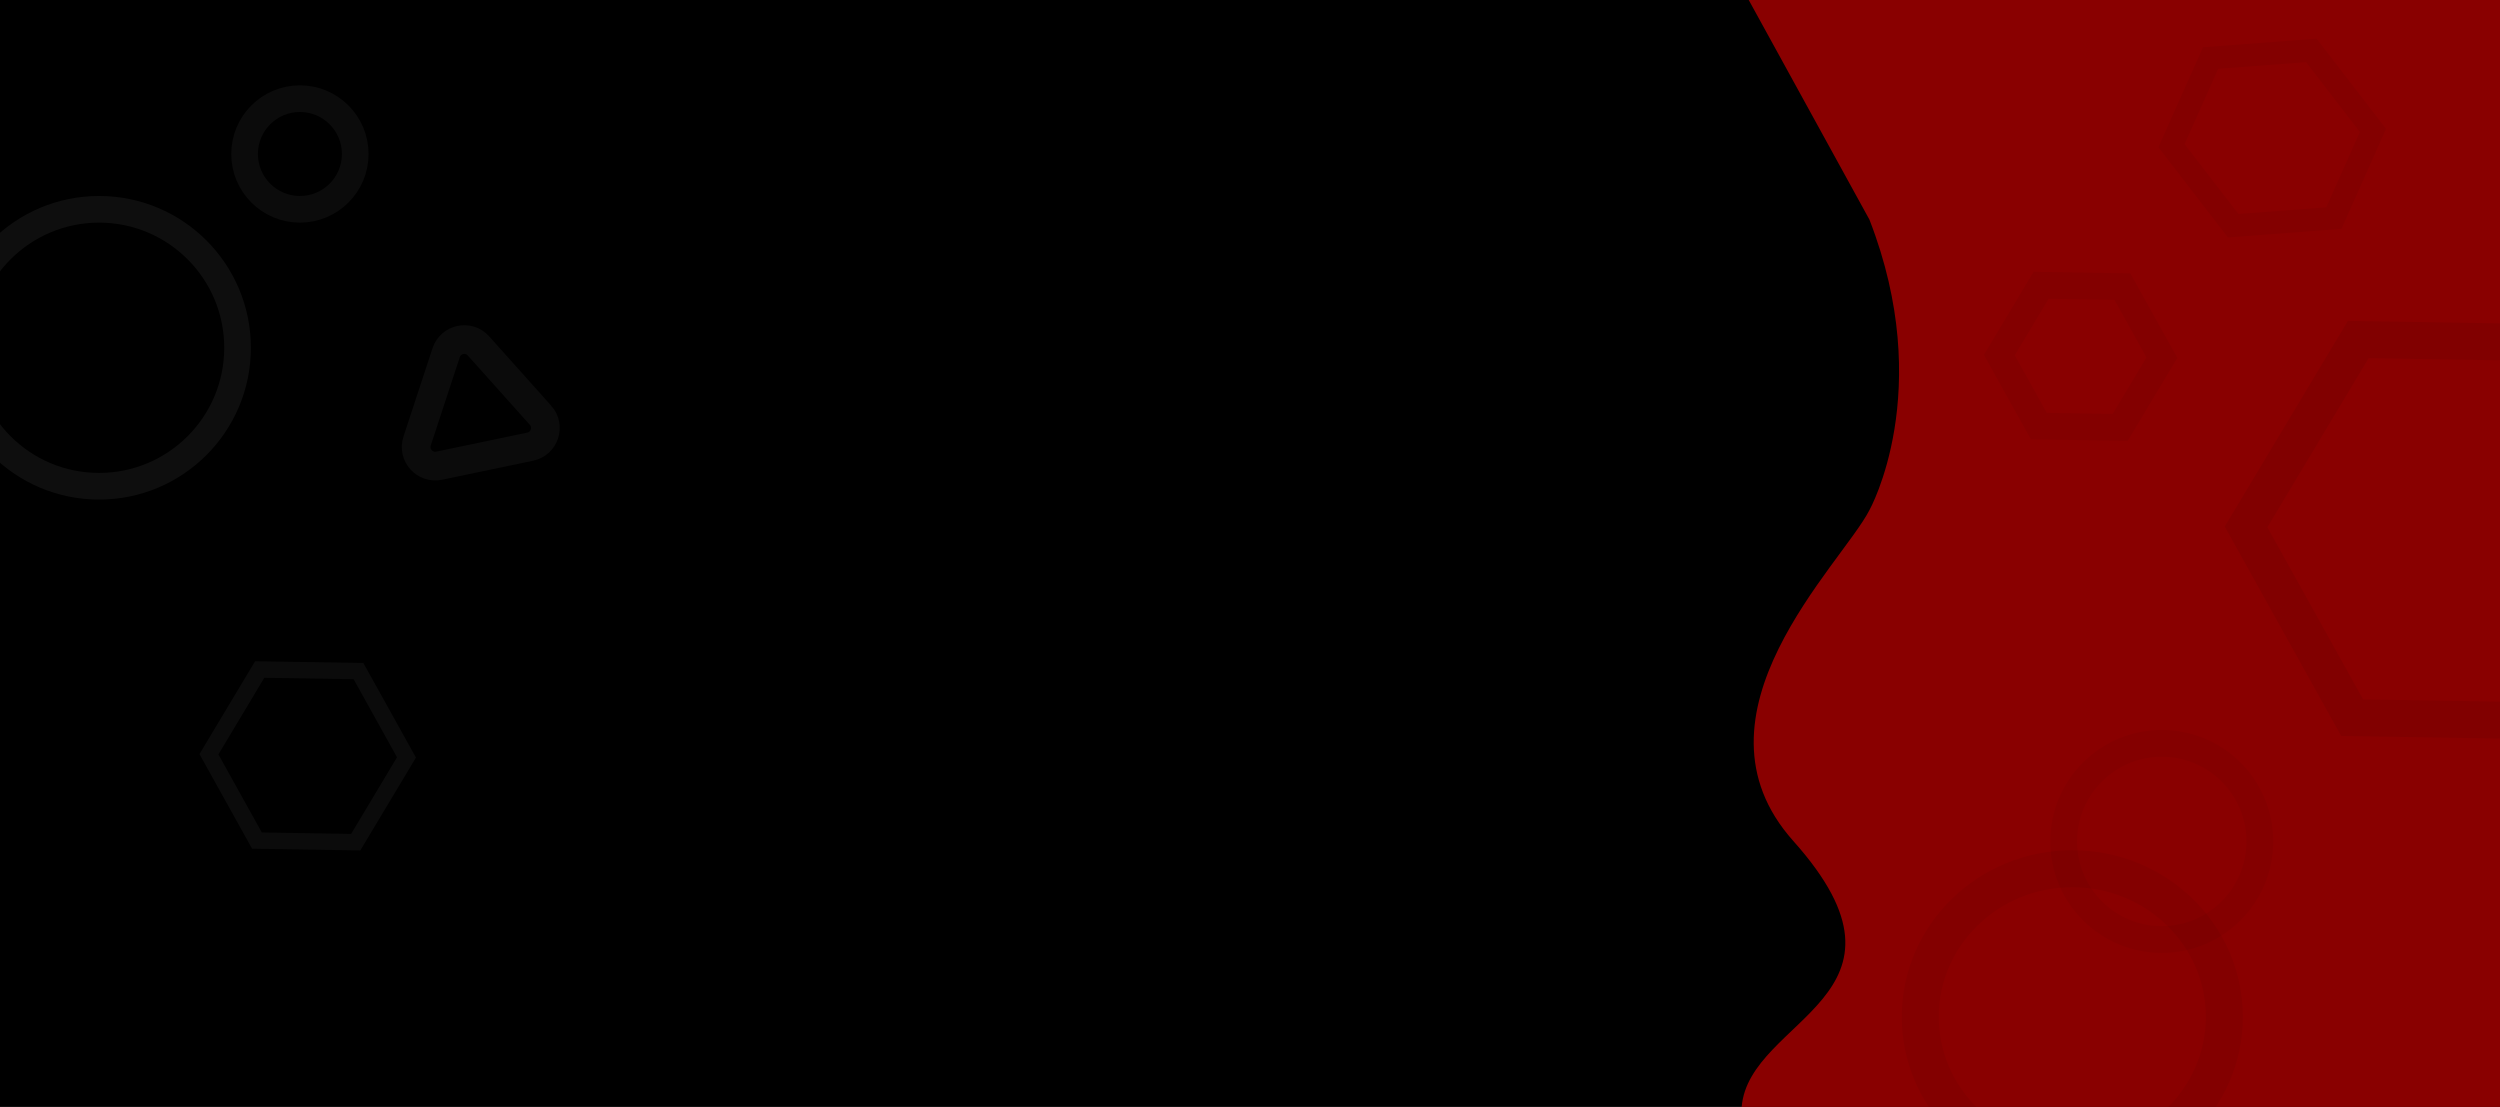 <?xml version="1.0" encoding="UTF-8"?><svg id="Layer_1_Image" xmlns="http://www.w3.org/2000/svg" xmlns:xlink="http://www.w3.org/1999/xlink" viewBox="0 0 1219.61 540"><defs><style>.cls-1,.cls-2{opacity:.06;}.cls-1,.cls-2,.cls-3,.cls-4,.cls-5,.cls-6,.cls-7,.cls-8,.cls-9,.cls-10{fill:none;}.cls-1,.cls-2,.cls-3,.cls-4,.cls-5,.cls-6,.cls-7,.cls-9,.cls-10{stroke-miterlimit:10;}.cls-1,.cls-3,.cls-4,.cls-9{stroke-width:13px;}.cls-1,.cls-7,.cls-9,.cls-10{stroke:#eee;}.cls-2,.cls-4,.cls-5,.cls-6{stroke:#000;}.cls-2,.cls-5{stroke-width:18px;}.cls-3{stroke:#0f0f0f;}.cls-3,.cls-5,.cls-6,.cls-7,.cls-9,.cls-10{opacity:.05;}.cls-4{opacity:.04;}.cls-6{stroke-width:11px;}.cls-7{stroke-width:8px;}.cls-11{clip-path:url(#clippath);}.cls-10{stroke-width:14px;}.cls-12{fill:#890000;}</style><clipPath id="clippath"><rect class="cls-8" width="1219.61" height="540"/></clipPath></defs><g class="cls-11"><g><g><rect width="1219.61" height="540"/><path class="cls-12" d="M912,107.16c32.52,83.61,0,141.68,0,141.68-13.63,26.59-92.13,99.87-37.16,161.42,67.94,76.07-21.52,86.29-25.18,129.74h369.95V0h-366.5l58.89,107.16Z"/></g><g><polygon class="cls-3" points="1034.29 208.51 994.63 207.87 975.35 173.21 995.74 139.18 1035.4 139.82 1054.67 174.48 1034.29 208.51"/><polygon class="cls-7" points="173.54 410.85 125.35 410.07 101.93 367.95 126.7 326.62 174.88 327.39 198.3 369.51 173.54 410.85"/><polygon class="cls-2" points="1254 351.85 1147.49 350.13 1095.72 257.04 1150.46 165.65 1256.97 167.37 1308.74 260.47 1254 351.85"/><polygon class="cls-6" points="1138.56 106.39 1089.43 110.11 1059.35 71.07 1078.42 28.31 1127.56 24.58 1157.63 63.62 1138.56 106.39"/><ellipse class="cls-5" cx="1010.96" cy="496.06" rx="74.17" ry="72.26"/><circle class="cls-4" cx="1054.6" cy="410.49" r="47.85"/><circle class="cls-1" cx="48.34" cy="169.66" r="67.55"/><circle class="cls-9" cx="146.31" cy="75.12" r="26.99"/><path class="cls-10" d="M263.69,202.57c4.78,5.34,1.98,13.86-5.04,15.33l-22.2,4.64-22.2,4.64c-7.02,1.47-13-5.21-10.76-12.03l7.08-21.54,7.08-21.54c2.24-6.81,11.01-8.65,15.79-3.3l15.12,16.9,15.12,16.9Z"/></g></g></g></svg>